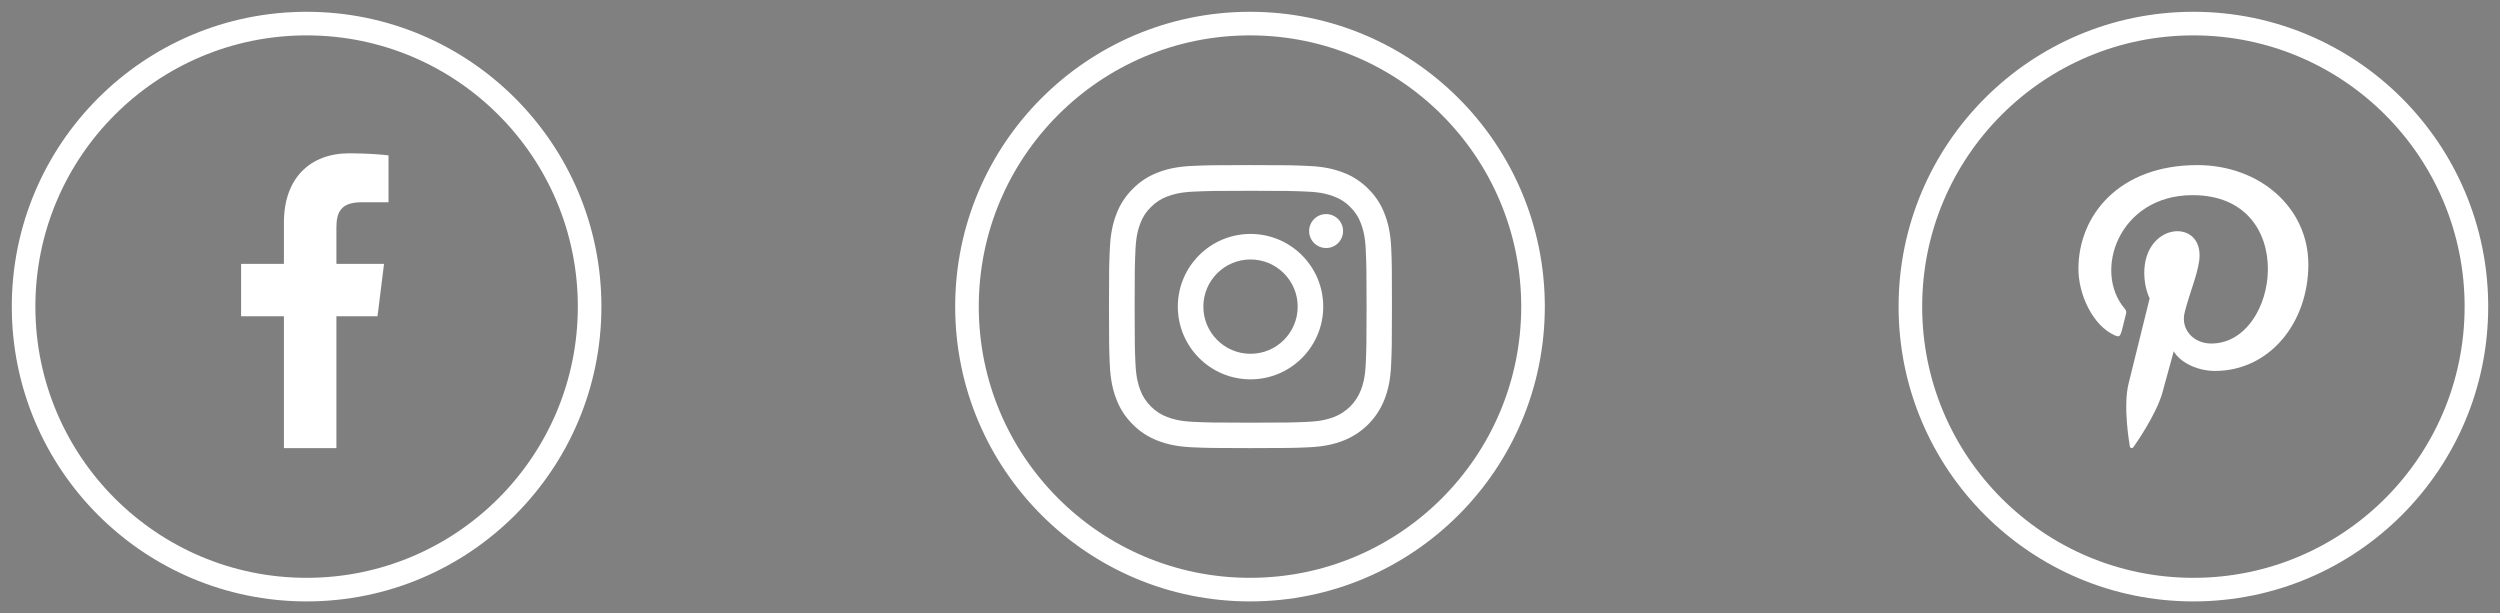 <svg width="212" height="52" viewBox="0 0 212 52" fill="none" xmlns="http://www.w3.org/2000/svg">
<rect x="0" y="0" width="212" height="52" fill="#808080" stroke="none"/>
<g clip-path="url(#clip0_1_7)">
<g clip-path="url(#clip1_1_7)">
<path d="M186 2C199.255 2 210 12.745 210 26C210 39.255 199.255 50 186 50C172.745 50 162 39.255 162 26C162 12.745 172.745 2 186 2Z" fill="black" fill-opacity="0.01" stroke="white" stroke-width="2"/>
<g clip-path="url(#clip2_1_7)">
<path d="M186.326 14C179.747 14.001 176.25 18.216 176.25 22.812C176.25 24.943 177.441 27.602 179.348 28.445C179.892 28.69 179.82 28.391 180.288 26.601C180.325 26.452 180.306 26.323 180.186 26.184C177.46 23.031 179.654 16.549 185.937 16.549C195.03 16.549 193.331 29.131 187.519 29.131C186.021 29.131 184.905 27.955 185.258 26.5C185.686 24.767 186.524 22.904 186.524 21.655C186.524 18.507 181.834 18.974 181.834 23.145C181.834 24.434 182.29 25.304 182.29 25.304C182.29 25.304 180.781 31.4 180.501 32.539C180.027 34.467 180.565 37.588 180.612 37.857C180.641 38.005 180.807 38.052 180.9 37.93C181.049 37.735 182.873 35.133 183.384 33.252C183.57 32.567 184.333 29.787 184.333 29.787C184.836 30.695 186.286 31.455 187.831 31.455C192.427 31.455 195.749 27.415 195.749 22.402C195.733 17.596 191.62 14 186.326 14V14Z" fill="white"/>
</g>
</g>
<g clip-path="url(#clip3_1_7)">
<path d="M106 2C119.255 2 130 12.745 130 26C130 39.255 119.255 50 106 50C92.745 50 82 39.255 82 26C82 12.745 92.745 2 106 2Z" fill="black" fill-opacity="0.01" stroke="white" stroke-width="2"/>
<g clip-path="url(#clip4_1_7)">
<path d="M117.977 21.056C117.92 19.781 117.714 18.904 117.419 18.145C117.114 17.338 116.645 16.616 116.031 16.016C115.431 15.406 114.704 14.933 113.907 14.633C113.143 14.338 112.271 14.131 110.996 14.075C109.711 14.014 109.303 14 106.044 14C102.786 14 102.378 14.014 101.098 14.07C99.823 14.127 98.946 14.333 98.187 14.628C97.38 14.933 96.658 15.402 96.058 16.016C95.449 16.616 94.975 17.343 94.675 18.14C94.38 18.904 94.174 19.776 94.117 21.051C94.056 22.336 94.042 22.744 94.042 26.002C94.042 29.261 94.056 29.669 94.112 30.949C94.169 32.224 94.375 33.1 94.671 33.86C94.975 34.667 95.449 35.389 96.058 35.989C96.658 36.598 97.385 37.072 98.182 37.372C98.946 37.667 99.818 37.873 101.094 37.93C102.373 37.986 102.781 38 106.04 38C109.298 38 109.706 37.986 110.986 37.93C112.261 37.873 113.138 37.667 113.898 37.372C115.511 36.748 116.786 35.473 117.409 33.86C117.705 33.096 117.911 32.224 117.967 30.949C118.023 29.669 118.037 29.261 118.037 26.002C118.037 22.744 118.033 22.336 117.977 21.056ZM115.815 30.855C115.764 32.027 115.567 32.66 115.403 33.082C114.999 34.127 114.17 34.957 113.124 35.361C112.702 35.525 112.065 35.721 110.897 35.773C109.631 35.829 109.251 35.843 106.049 35.843C102.847 35.843 102.463 35.829 101.201 35.773C100.029 35.721 99.396 35.525 98.974 35.361C98.454 35.168 97.98 34.863 97.596 34.465C97.198 34.076 96.893 33.607 96.7 33.087C96.536 32.665 96.34 32.027 96.288 30.86C96.232 29.594 96.218 29.214 96.218 26.012C96.218 22.809 96.232 22.425 96.288 21.164C96.34 19.992 96.536 19.359 96.7 18.937C96.893 18.416 97.198 17.943 97.601 17.558C97.99 17.16 98.459 16.855 98.979 16.663C99.401 16.499 100.039 16.302 101.206 16.25C102.472 16.194 102.852 16.18 106.054 16.18C109.261 16.18 109.64 16.194 110.902 16.25C112.074 16.302 112.707 16.499 113.129 16.663C113.649 16.855 114.123 17.16 114.507 17.558C114.906 17.948 115.21 18.416 115.403 18.937C115.567 19.359 115.764 19.996 115.815 21.164C115.871 22.43 115.886 22.809 115.886 26.012C115.886 29.214 115.871 29.589 115.815 30.855Z" fill="white"/>
<path d="M106.044 19.837C102.641 19.837 99.879 22.599 99.879 26.002C99.879 29.406 102.641 32.168 106.044 32.168C109.448 32.168 112.21 29.406 112.21 26.002C112.21 22.599 109.448 19.837 106.044 19.837ZM106.044 30.002C103.836 30.002 102.045 28.211 102.045 26.002C102.045 23.794 103.836 22.003 106.044 22.003C108.253 22.003 110.044 23.794 110.044 26.002C110.044 28.211 108.253 30.002 106.044 30.002V30.002Z" fill="white"/>
<path d="M113.893 19.593C113.893 20.388 113.249 21.032 112.454 21.032C111.659 21.032 111.014 20.388 111.014 19.593C111.014 18.798 111.659 18.154 112.454 18.154C113.249 18.154 113.893 18.798 113.893 19.593V19.593Z" fill="white"/>
</g>
</g>
<g clip-path="url(#clip5_1_7)">
<path d="M26 2C39.255 2 50 12.745 50 26C50 39.255 39.255 50 26 50C12.745 50 2 39.255 2 26C2 12.745 12.745 2 26 2Z" fill="black" fill-opacity="0.01" stroke="white" stroke-width="2"/>
<g clip-path="url(#clip6_1_7)">
<path d="M30.664 17.151H32.946V13.176C32.552 13.122 31.198 13 29.621 13C26.33 13 24.076 15.07 24.076 18.874V22.375H20.445V26.819H24.076V38H28.528V26.82H32.013L32.566 22.376H28.527V19.315C28.528 18.03 28.874 17.151 30.664 17.151V17.151Z" fill="white"/>
</g>
</g>
</g>
<defs>
<clipPath id="clip0_1_7">
<rect width="212" height="52" fill="white"/>
</clipPath>
<clipPath id="clip1_1_7">
<rect width="53" height="52" fill="white" transform="translate(159)"/>
</clipPath>
<clipPath id="clip2_1_7">
<rect width="24" height="24" fill="white" transform="translate(174 14)"/>
</clipPath>
<clipPath id="clip3_1_7">
<rect width="52" height="52" fill="white" transform="translate(80)"/>
</clipPath>
<clipPath id="clip4_1_7">
<rect width="24" height="24" fill="white" transform="translate(94 14)"/>
</clipPath>
<clipPath id="clip5_1_7">
<rect width="53" height="52" fill="white"/>
</clipPath>
<clipPath id="clip6_1_7">
<rect width="25" height="25" fill="white" transform="translate(14 13)"/>
</clipPath>
</defs>
</svg>
